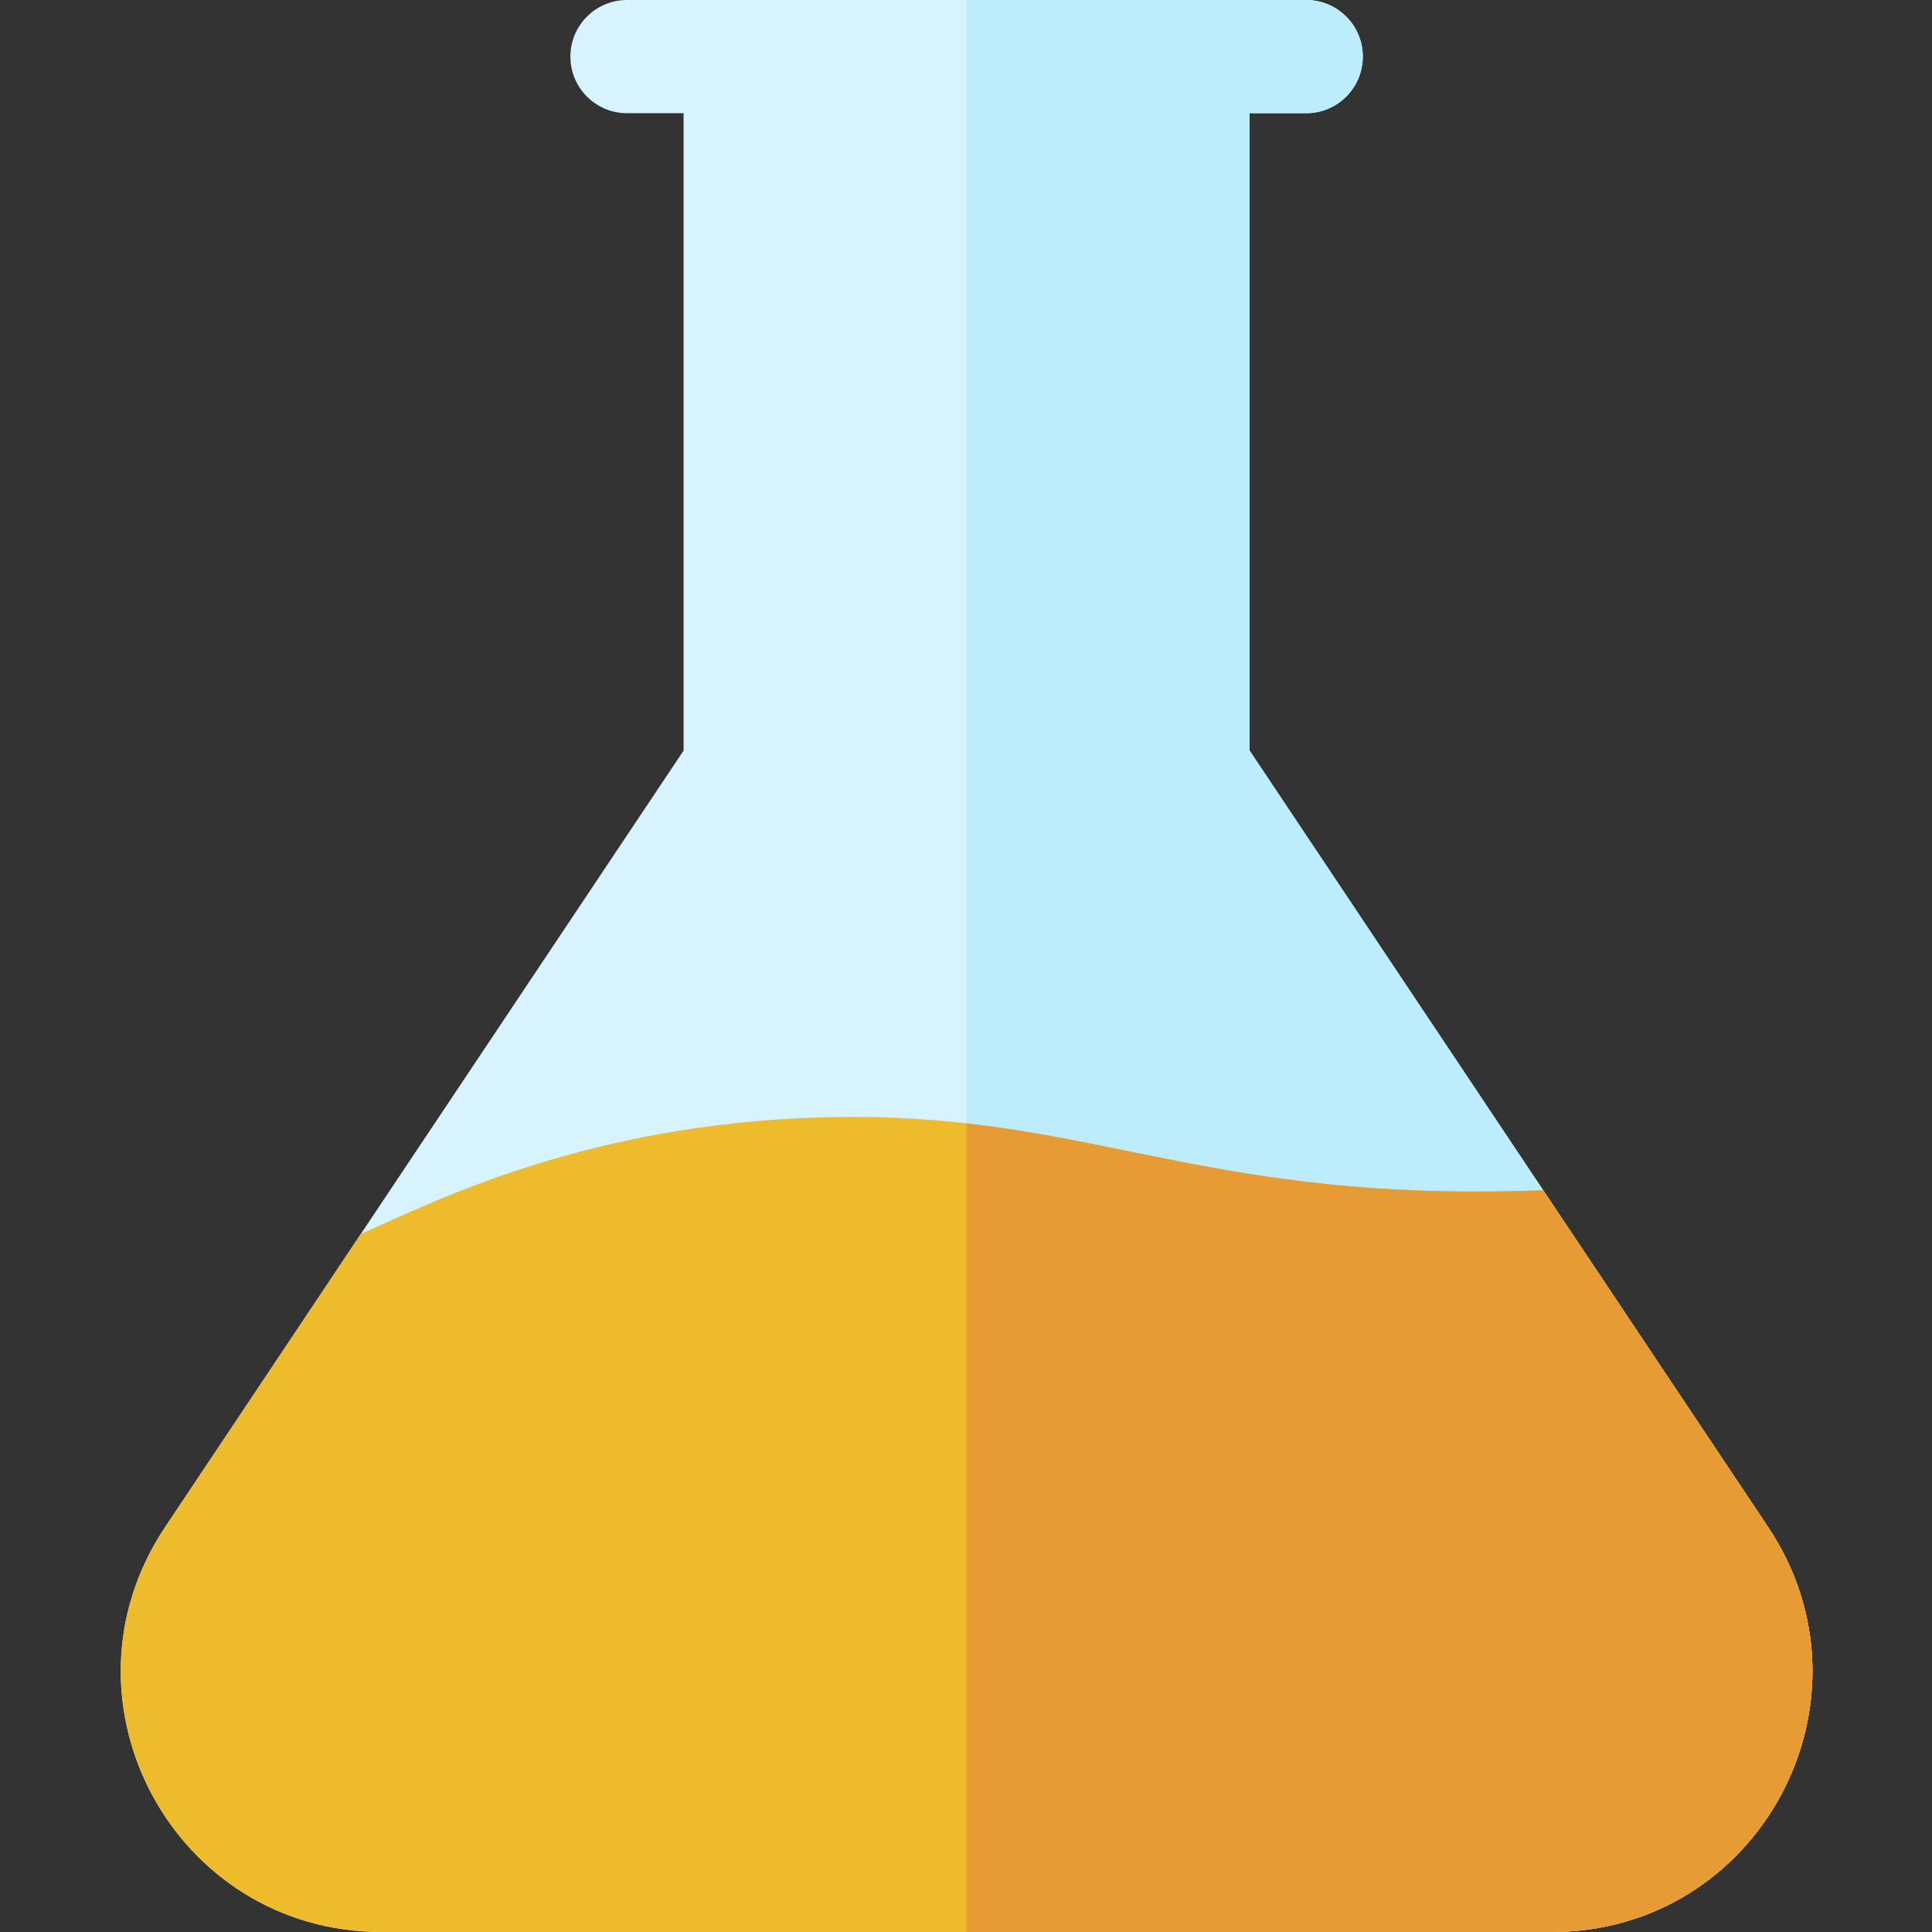 <svg height="512pt" viewBox="-32 0 512 512" width="512pt" xmlns="http://www.w3.org/2000/svg"><rect x="-32" y="0" width="512" height="512" fill="#333333" stroke="none"/><path d="m436.555 404.684-137.395-205.773v-168.91h15c8.285 0 15-6.715 15-15s-6.715-15-15-15c-7.145 0-172.848 0-180 0-8.285 0-15 6.715-15 15s6.715 15 15 15h15v168.91l-137.398 205.773c-30.664 45.93 2.199 107.316 57.387 107.316h310.023c55.227 0 88.027-61.422 57.383-107.316zm0 0" fill="#d6f3fe"/><path d="m425.418 494.359c-.816.75-1.66 1.469-2.52 2.18-.859.711-1.73 1.391-2.629 2.062-.449.328-.898.66-1.359.977-.91.652-1.84 1.273-2.789 1.871-3.32 2.109-6.863 3.941-10.582 5.461-1.059.441-2.141.852-3.238 1.23-7.121 2.488-14.871 3.859-23.133 3.859h-155.008v-512h90c8.281 0 15 6.719 15 15s-6.719 15-15 15h-15v168.91l77.801 116.52 59.598 89.25c20.422 30.609 12.66 68.09-11.141 89.68zm0 0" fill="#bdecfc"/><path d="m436.559 404.68-59.598-89.25c-88.441 3.449-118.27-19.43-182.801-19.43-67.363 0-110.801 22.332-130.539 31.012l-51.863 77.668c-30.652 45.949 2.203 107.32 57.391 107.32h310.02c55.227 0 88.027-61.398 57.391-107.32zm0 0" fill="#eebb2c"/><path d="m436.559 404.68-59.598-89.25c-73.602 2.871-106.609-12.488-152.801-17.73v214.301h155.008c8.262 0 16.012-1.371 23.133-3.859 1.098-.379 2.18-.789 3.238-1.23 3.719-1.52 7.262-3.352 10.582-5.461.949-.598 1.879-1.219 2.789-1.871.461-.316.91-.648 1.359-.977.898-.672 1.77-1.352 2.629-2.062.859-.711 1.703-1.43 2.52-2.18 23.801-21.59 31.562-59.07 11.141-89.68zm0 0" fill="#e79b34"/></svg>